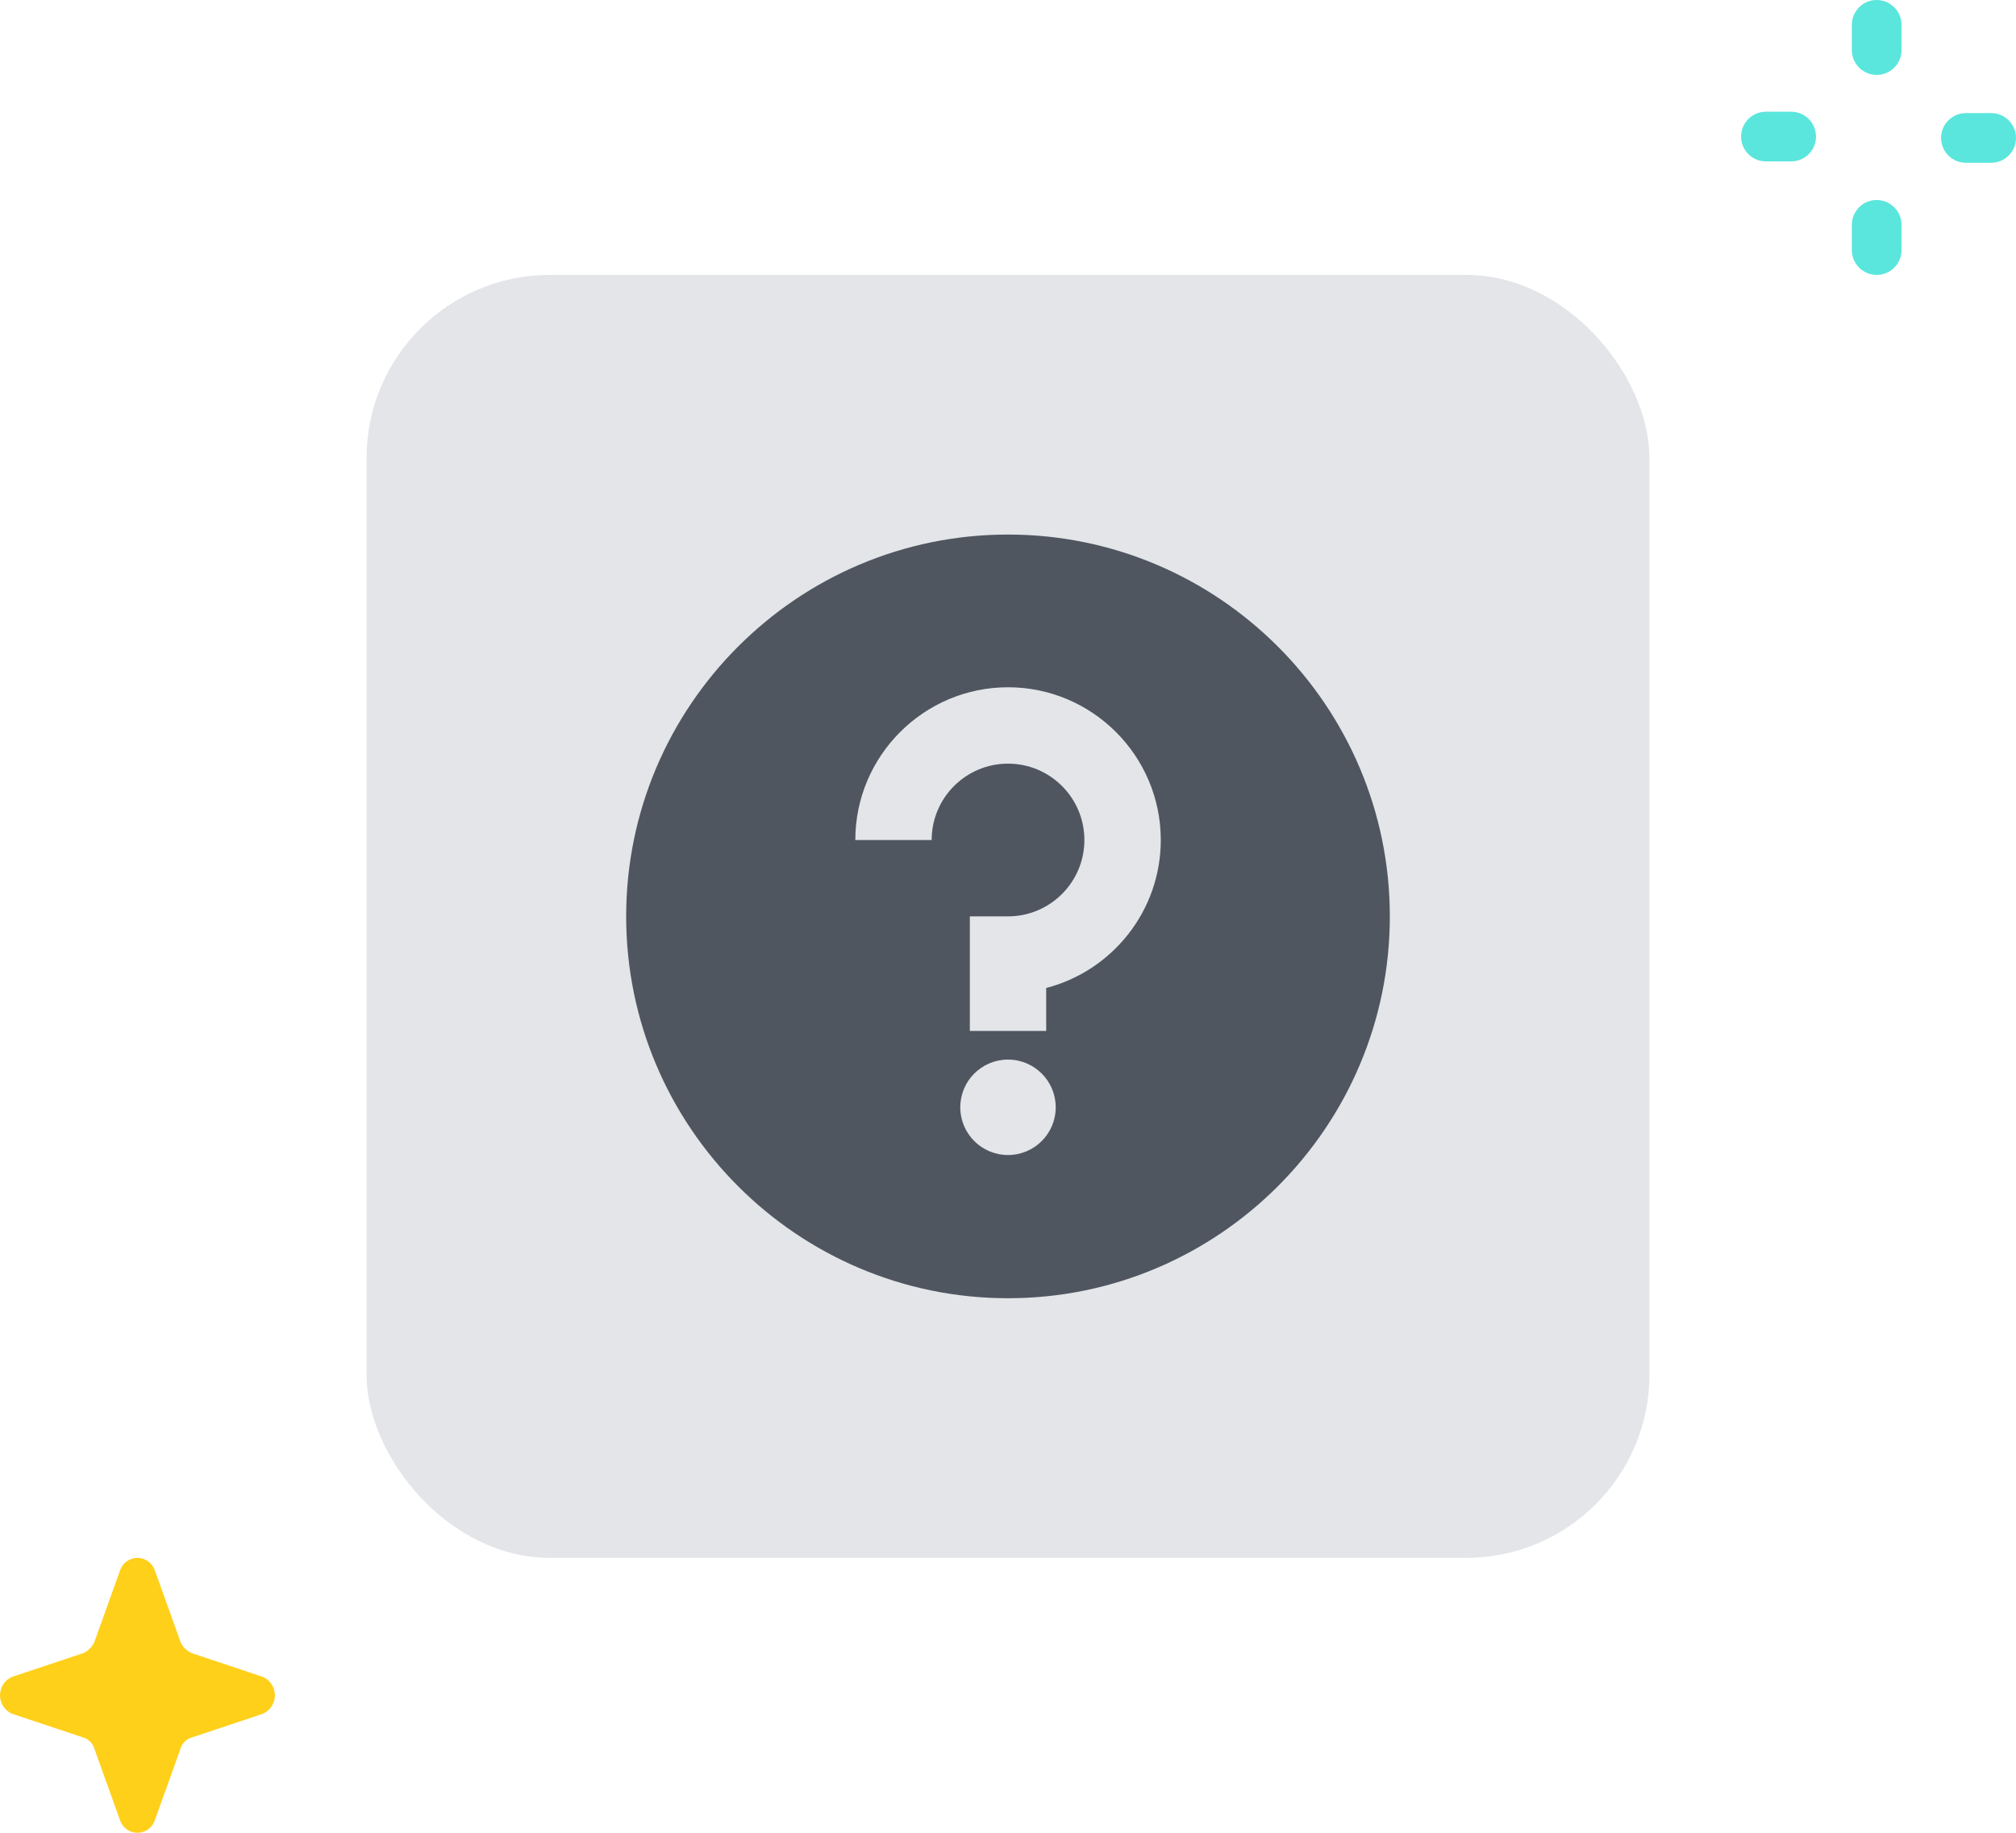 <svg fill="none" height="80" viewBox="0 0 88 80" width="88" xmlns="http://www.w3.org/2000/svg"><rect fill="#e3e5e8" height="56" rx="8" width="56" x="16" y="12"/><path d="m44 23.333c-9.19 0-16.667 7.478-16.667 16.667 0 9.192 7.477 16.667 16.667 16.667s16.667-7.475 16.667-16.667c0-9.188-7.477-16.667-16.667-16.667zm0 27.083c-1.15 0-2.083-.932-2.083-2.083 0-1.15.933-2.083 2.083-2.083s2.083.933 2.083 2.083c0 1.152-.933 2.083-2.083 2.083zm1.667-7.292v1.875h-3.333v-5h1.667c1.84 0 3.333-1.495 3.333-3.333 0-1.84-1.493-3.333-3.333-3.333s-3.333 1.493-3.333 3.333h-3.333c0-3.675 2.992-6.667 6.667-6.667s6.667 2.992 6.667 6.667c0 3.102-2.128 5.715-5 6.458z" fill="#4f5660"/><g fill="#5ae6dc"><path d="m83.003 1.084c0-.599-.485-1.084-1.084-1.084s-1.084.485-1.084 1.084v1.102c0 .599.485 1.084 1.084 1.084s1.084-.485 1.084-1.084z"/><path d="m83.003 9.814c0-.599-.485-1.084-1.084-1.084s-1.084.485-1.084 1.084v1.102c0 .599.485 1.084 1.084 1.084s1.084-.485 1.084-1.084z"/><path d="m86.916 7.105c.599 0 1.084-.485 1.084-1.084 0-.599-.485-1.084-1.084-1.084h-1.102c-.599 0-1.084.485-1.084 1.084 0 .599.485 1.084 1.084 1.084z"/><path d="m78.186 7.045c.599 0 1.084-.485 1.084-1.084 0-.599-.485-1.084-1.084-1.084h-1.102c-.599 0-1.084.485-1.084 1.084 0 .599.485 1.084 1.084 1.084z"/></g><path d="m8.363 75.843 3.123-1.042c.153-.07.283-.183.374-.325.091-.142.14-.307.14-.476s-.048-.334-.14-.476c-.091-.142-.221-.255-.374-.325l-3.123-1.042c-.213-.096-.384-.267-.481-.481l-1.121-3.125c-.053-.16-.155-.3-.291-.399-.137-.099-.301-.152-.47-.152-.169 0-.333.053-.47.152-.137.099-.239.239-.291.399l-1.121 3.125c-.096.213-.267.384-.481.481l-3.123 1.042c-.153.07-.283.183-.374.325-.091.142-.14.307-.14.476s.048.334.14.476c.091.142.221.255.374.325l3.123 1.042c.113.034.217.096.3.18.084.084.146.187.18.301l1.121 3.125c.053.16.155.3.291.399.137.099.301.152.47.152.169 0 .333-.053.47-.152.137-.099.239-.239.291-.399l1.121-3.125c.034-.114.096-.217.18-.301.084-.084.187-.146.3-.18z" fill="#ffd01a"/></svg>